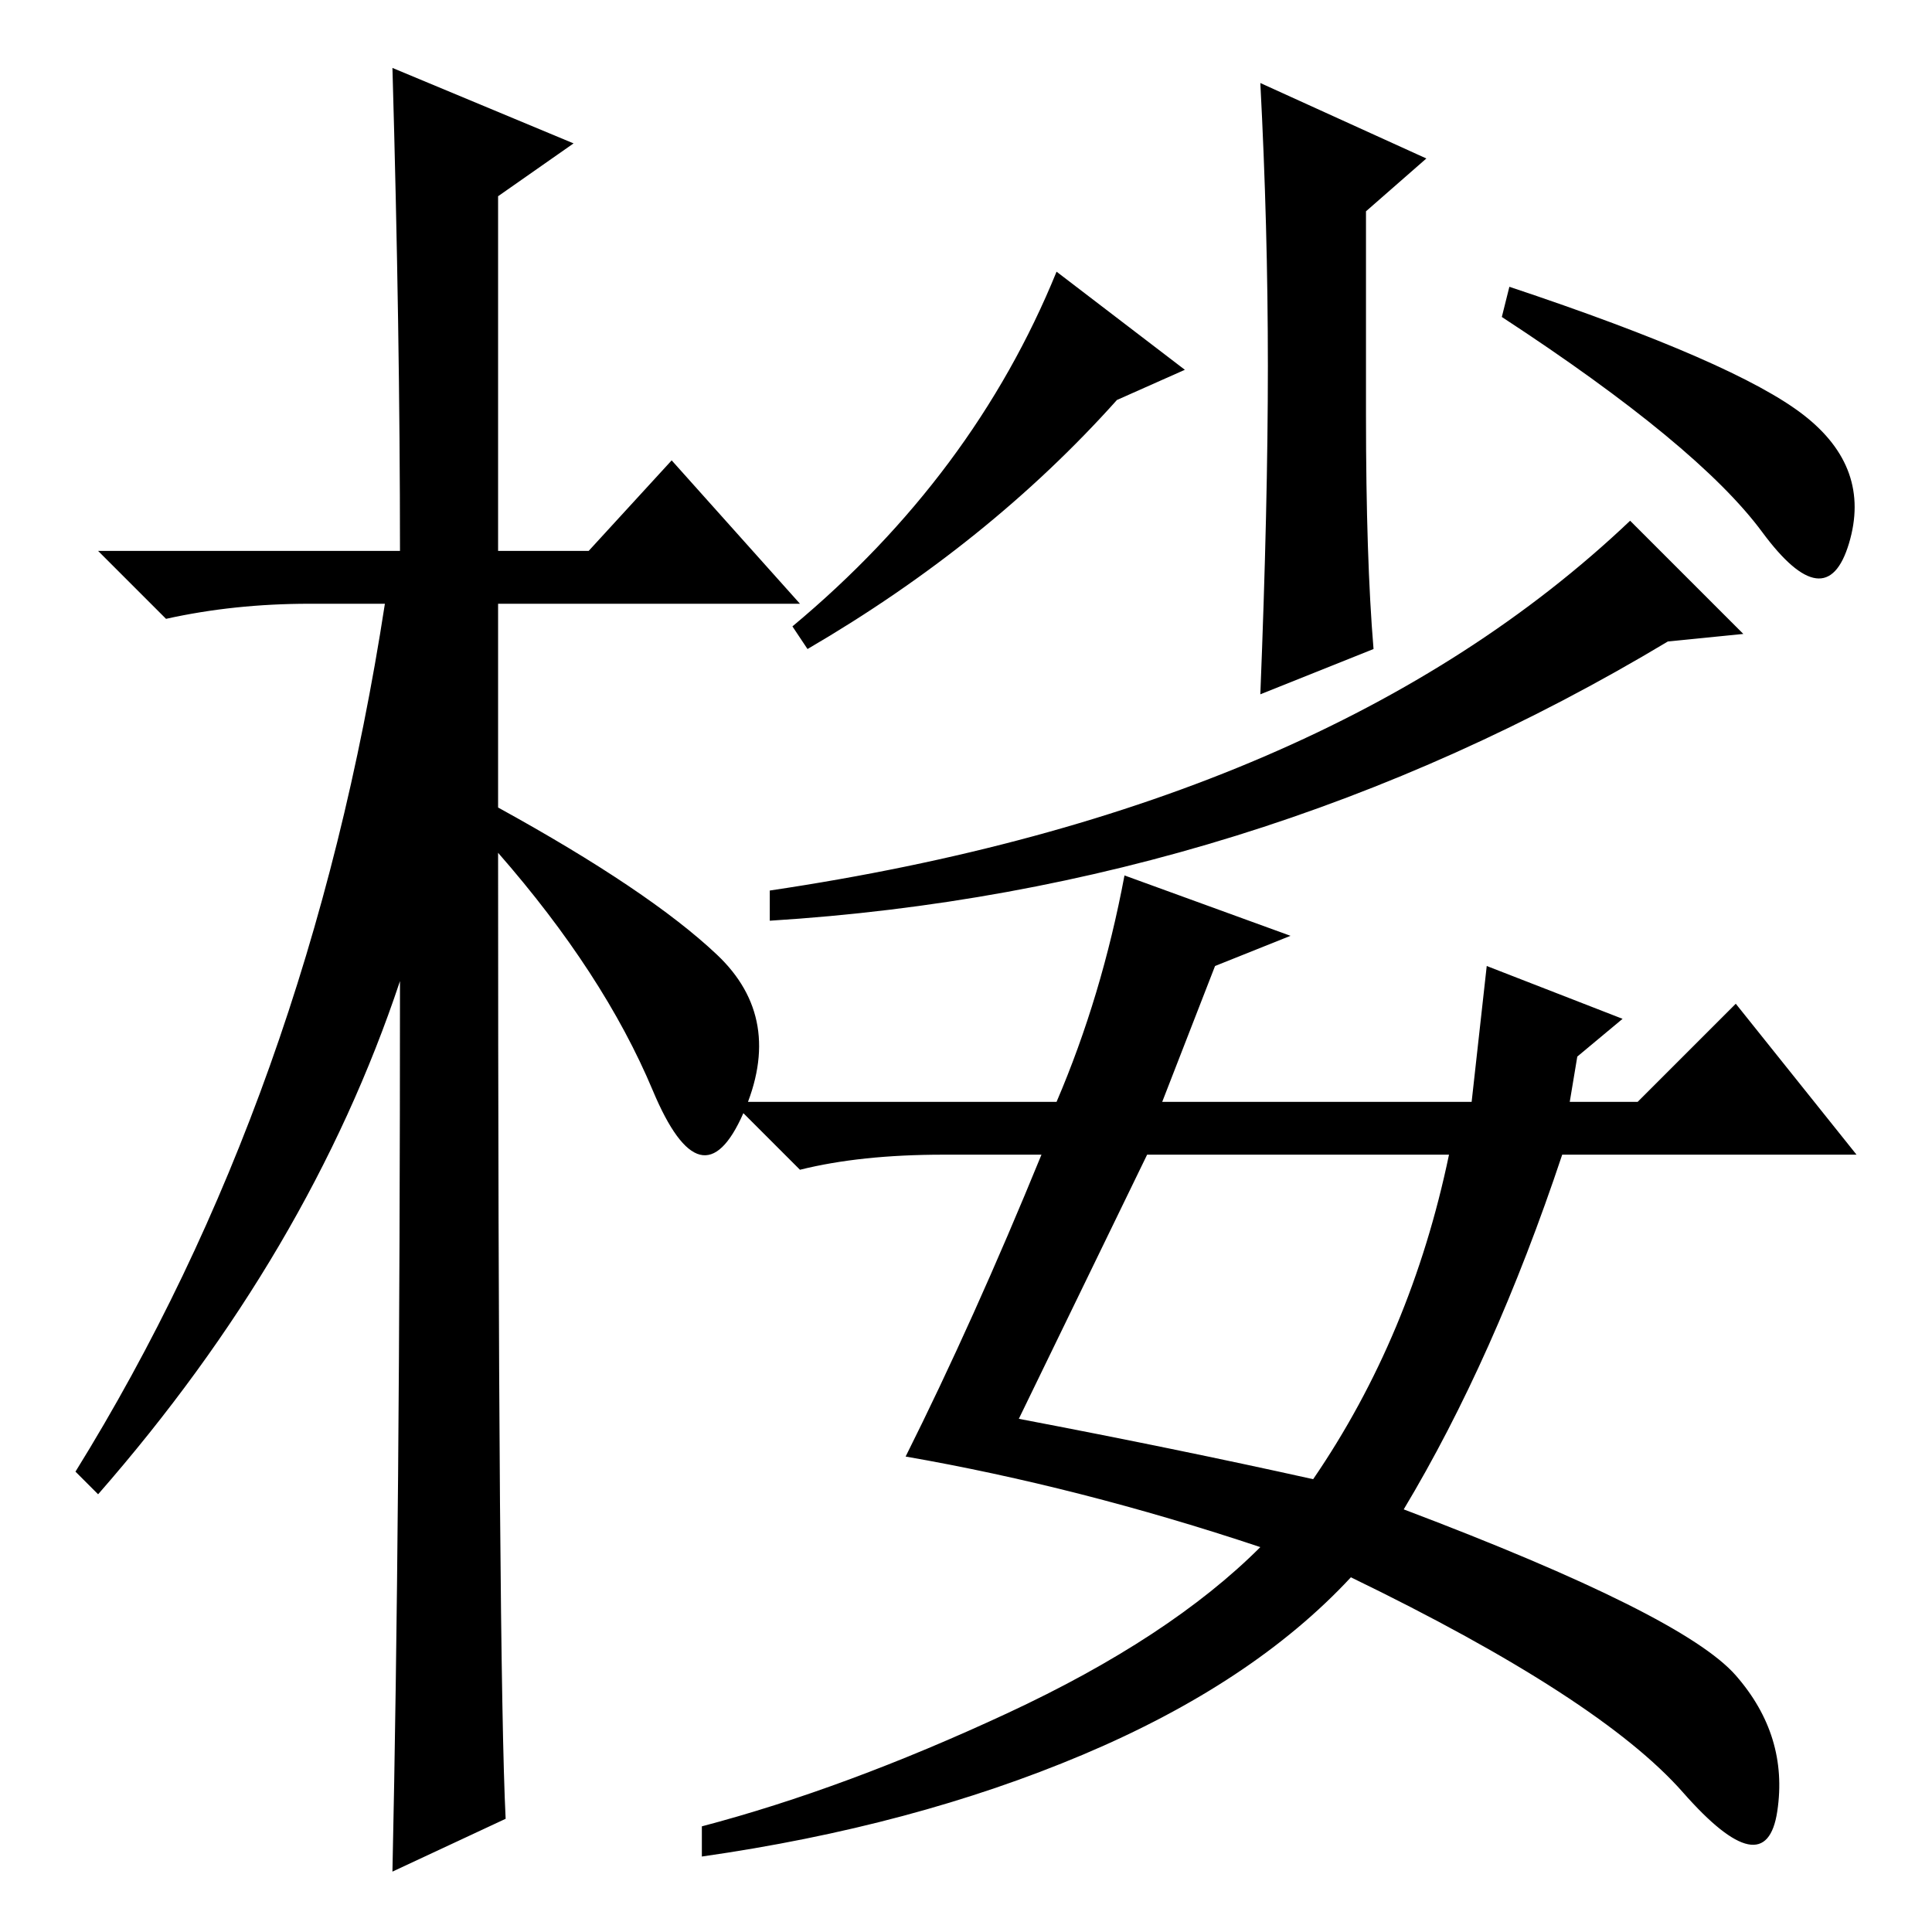 <?xml version="1.0" standalone="no"?>
<!DOCTYPE svg PUBLIC "-//W3C//DTD SVG 1.1//EN" "http://www.w3.org/Graphics/SVG/1.1/DTD/svg11.dtd" >
<svg xmlns="http://www.w3.org/2000/svg" xmlns:xlink="http://www.w3.org/1999/xlink" version="1.1" viewBox="0 -36 256 256">
  <g transform="matrix(1 0 0 -1 0 220)">
   <path fill="currentColor"
d="M67 15l-15 -7q1 46 1 118q-12 -36 -40 -68l-3 3q31 50 41 115h-10q-10 0 -19 -2l-9 9h40q0 29 -1 64l24 -10l-10 -7v-47h12l11 12l17 -19h-40v-27q20 -11 29 -19.5t3.5 -21t-12 3t-20.5 31.5q0 -108 1 -128zM140 220l17 -13l-9 -4q-17 -19 -41 -33l-2 3q24 20 35 47z
M216 187l15 -15l-10 -1q-55 -33 -119 -37v4q74 11 114 49zM181 228v-27q0 -19 1 -31l-15 -6q1 25 1 43.5t-1 37.5l22 -10zM245 184q-3 -10 -11.5 1.5t-34.5 28.5l1 4q30 -10 39 -17t6 -17zM138 103h-13q-11 0 -19 -2l-9 9h43q6 14 9 30l22 -8l-10 -4l-7 -18h29h12l2 18
l18 -7l-6 -5l-1 -6h9l13 13l16 -20h-39q-9 -27 -21 -47q37 -14 44 -22t5.5 -18t-12.5 2.5t-44 28.5q-13 -14 -35.5 -23.5t-50.5 -13.5v4q19 5 40.5 15t33.5 22q-24 8 -47 12q9 18 18 40zM135 68q21 -4 39 -8q13 19 18 43h-40z" />
  </g>

</svg>
